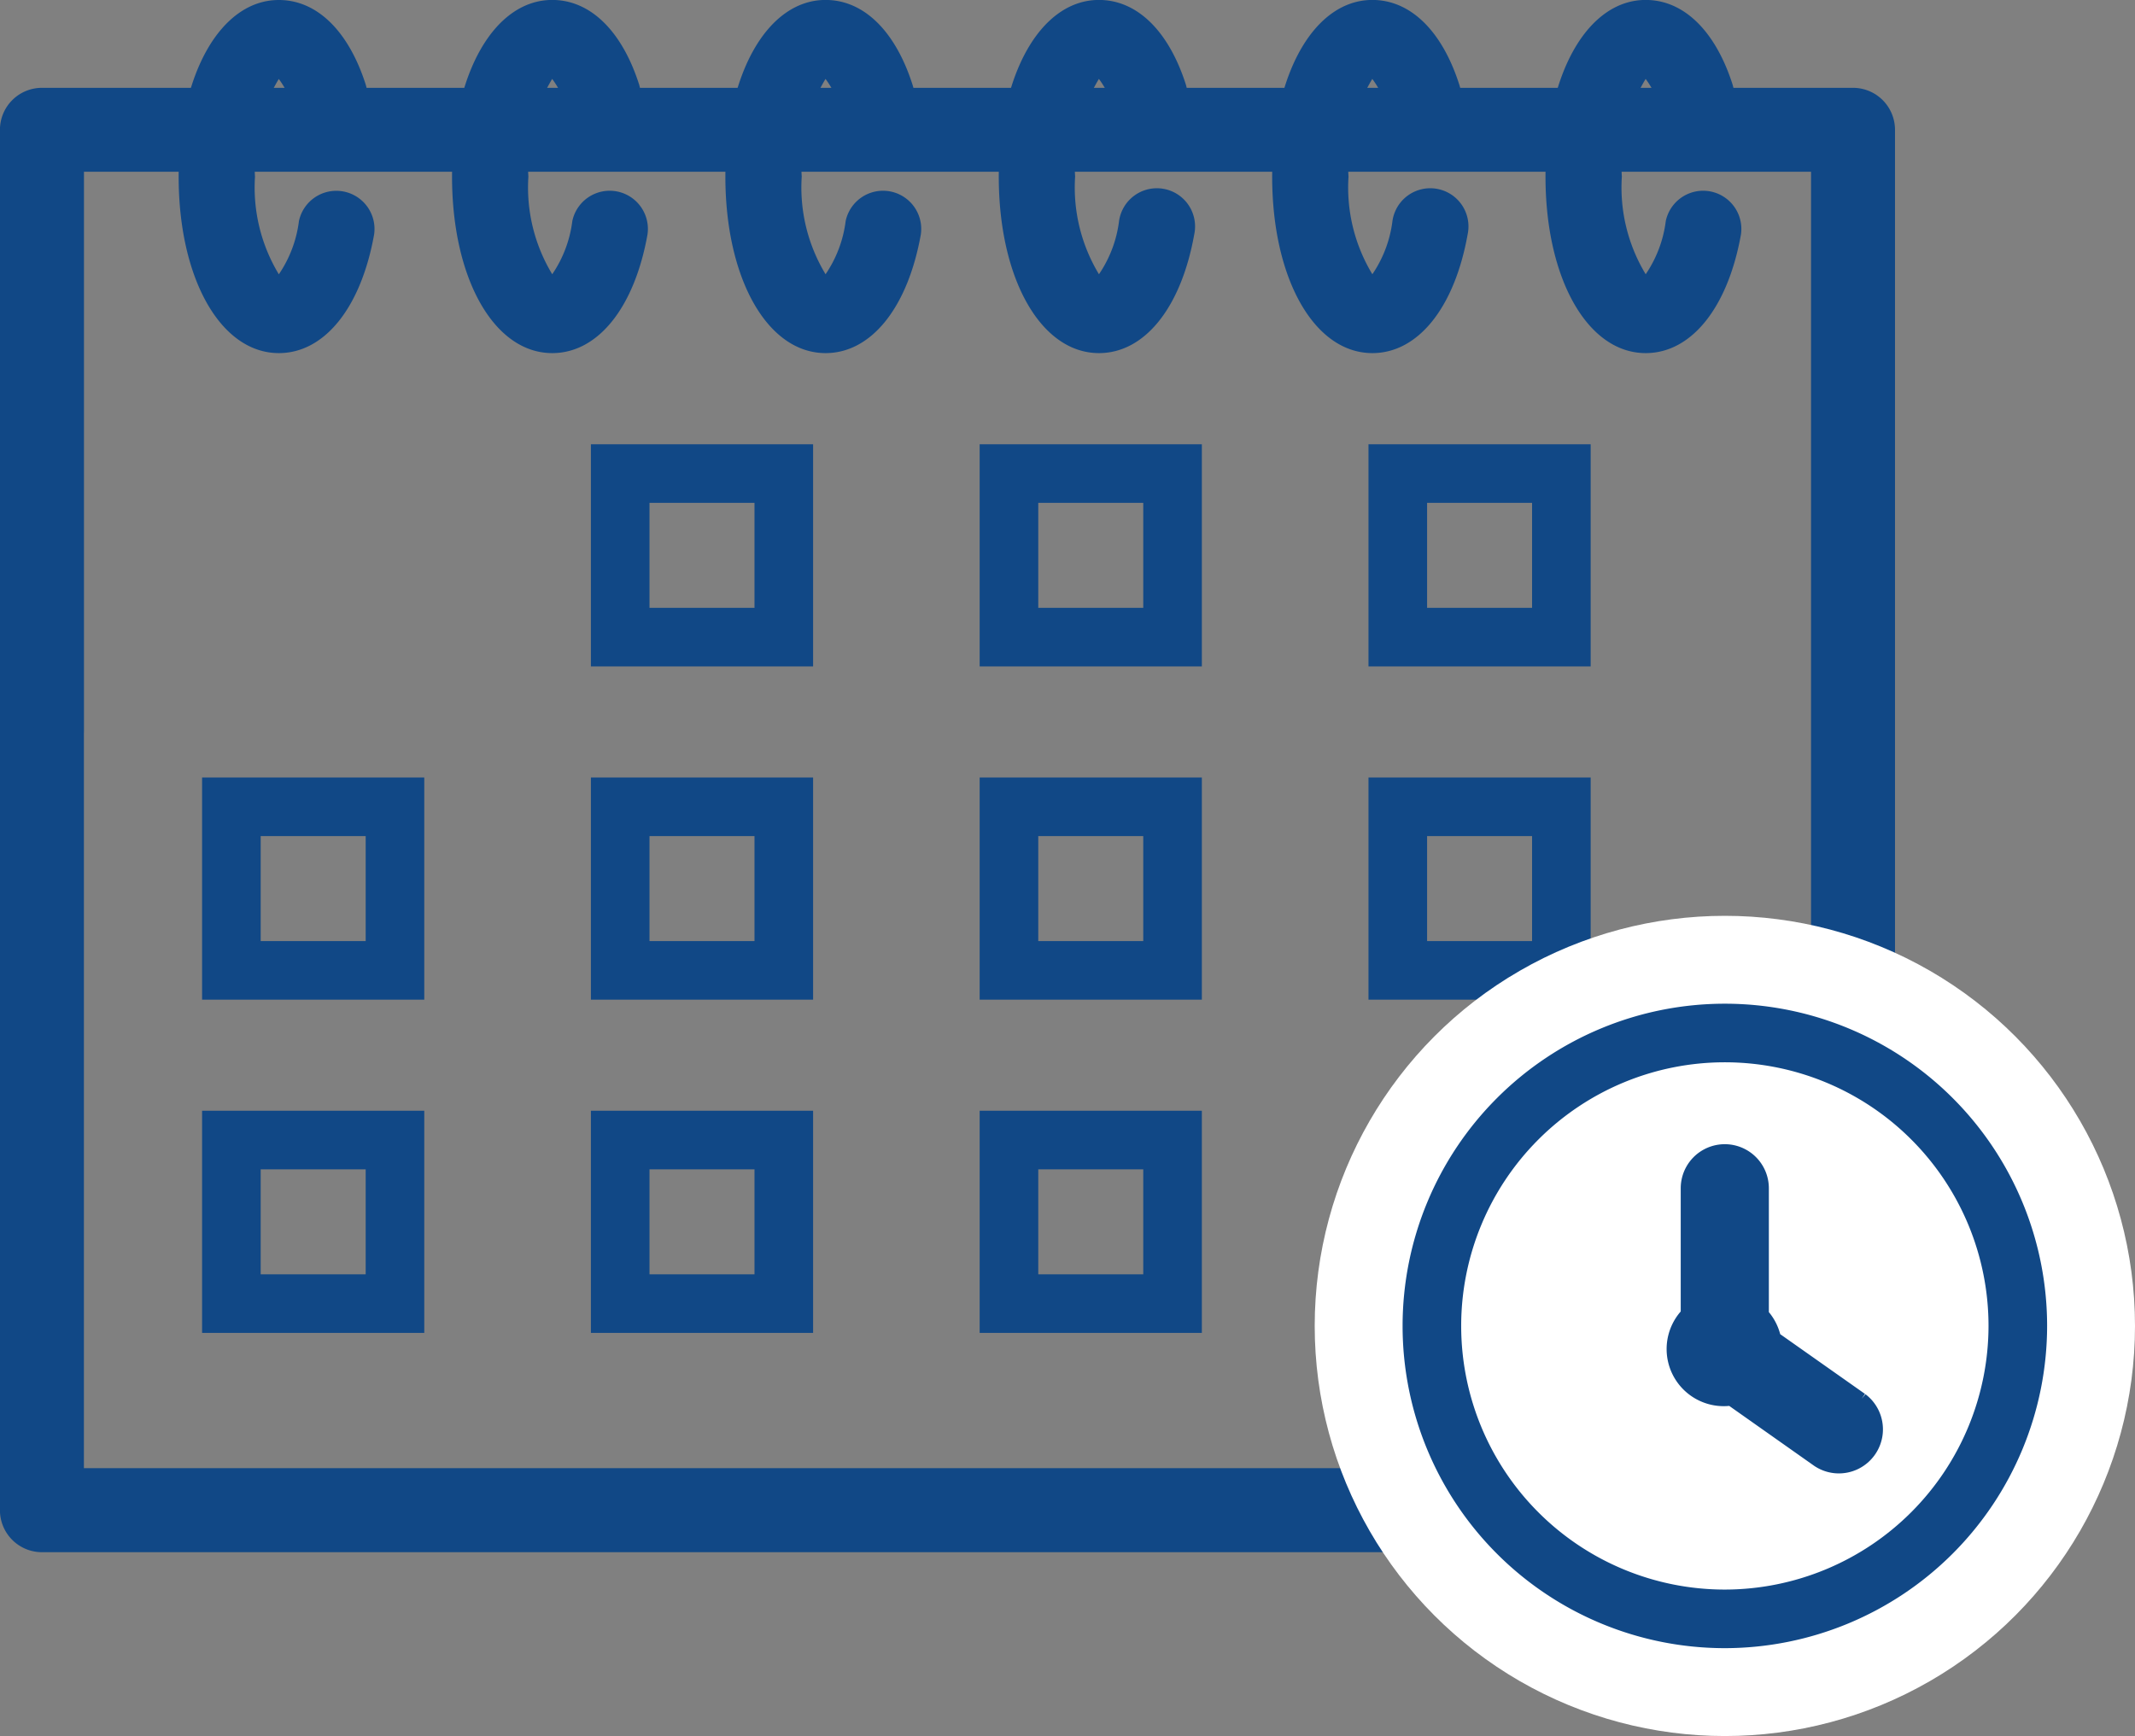 <svg xmlns="http://www.w3.org/2000/svg" width="36.438" height="29.632" viewBox="0 0 36.438 29.632">
  <rect x="0" y="0" width="36.438" height="29.632" fill="#808080" stroke="none"/>
  <g id="Group_28008" data-name="Group 28008" transform="translate(-312.562 -84.368)">
    <g id="Group_28005" data-name="Group 28005" transform="translate(-492)">
      <path id="Path_35859" data-name="Path 35859" d="M75.47,72.69H74.193V67.952a.65.65,0,0,1,.638-.661h4.9v1.322H75.47Z" transform="translate(756.452 37.455)" fill="#114886"/>
      <path id="Path_35861" data-name="Path 35861" d="M43.891,48.453h-27.8a.467.467,0,0,1-.467-.467V33.872a.467.467,0,0,1,.933,0V47.519H43.7l2.834-2.763V24.891H16.558v9.8c0,.258-.209-1.284-.467-1.284s-.467,1.845-.467,1.588V24.425a.467.467,0,0,1,.467-.467H47a.467.467,0,0,1,.467.467V44.953a.466.466,0,0,1-.141.334L44.216,48.32A.467.467,0,0,1,43.891,48.453Z" transform="translate(789.187 62.159)" fill="#114886" stroke="#114886" stroke-width="0.5"/>
      <path id="Path_35863" data-name="Path 35863" d="M23.335,26.235c-.991,0-1.71-1.267-1.71-3.013s.719-3.014,1.71-3.014c.648,0,1.188.525,1.482,1.441a.652.652,0,0,1-1.241.4,1.484,1.484,0,0,0-.242-.493,2.866,2.866,0,0,0-.406,1.667,2.862,2.862,0,0,0,.407,1.667,2.066,2.066,0,0,0,.343-.909.652.652,0,0,1,1.283.229C24.738,25.459,24.115,26.235,23.335,26.235Z" transform="translate(785.986 64.16)" fill="#114886"/>
      <path id="Path_35864" data-name="Path 35864" d="M33.335,26.235c-.991,0-1.71-1.267-1.71-3.014s.719-3.014,1.71-3.014c.648,0,1.188.525,1.482,1.441a.652.652,0,0,1-1.241.4,1.483,1.483,0,0,0-.242-.493,2.866,2.866,0,0,0-.406,1.667,2.862,2.862,0,0,0,.407,1.667,2.066,2.066,0,0,0,.343-.909.652.652,0,0,1,1.283.229C34.738,25.459,34.115,26.235,33.335,26.235Z" transform="translate(780.652 64.16)" fill="#114886"/>
      <path id="Path_35865" data-name="Path 35865" d="M43.335,26.235c-.991,0-1.71-1.267-1.71-3.014s.719-3.014,1.71-3.014c.648,0,1.188.525,1.482,1.441a.652.652,0,1,1-1.241.4,1.484,1.484,0,0,0-.242-.493,2.866,2.866,0,0,0-.406,1.667,2.862,2.862,0,0,0,.407,1.667,2.066,2.066,0,0,0,.343-.909.652.652,0,0,1,1.283.229C44.738,25.459,44.115,26.235,43.335,26.235Z" transform="translate(775.317 64.16)" fill="#114886"/>
      <path id="Path_35866" data-name="Path 35866" d="M53.335,26.235c-.991,0-1.71-1.267-1.71-3.014s.719-3.014,1.71-3.014c.648,0,1.188.525,1.482,1.441a.652.652,0,0,1-1.241.4,1.483,1.483,0,0,0-.242-.493,2.866,2.866,0,0,0-.406,1.667,2.862,2.862,0,0,0,.407,1.667,2.066,2.066,0,0,0,.343-.909.652.652,0,1,1,1.283.229C54.738,25.459,54.115,26.235,53.335,26.235Z" transform="translate(769.983 64.16)" fill="#114886"/>
      <path id="Path_35867" data-name="Path 35867" d="M63.335,26.235c-.991,0-1.71-1.267-1.71-3.014s.719-3.014,1.71-3.014c.648,0,1.188.525,1.482,1.441a.652.652,0,1,1-1.241.4,1.484,1.484,0,0,0-.242-.493,2.866,2.866,0,0,0-.406,1.667,2.862,2.862,0,0,0,.407,1.667,2.066,2.066,0,0,0,.343-.909.652.652,0,1,1,1.283.229C64.738,25.459,64.115,26.235,63.335,26.235Z" transform="translate(764.649 64.16)" fill="#114886"/>
      <path id="Path_35868" data-name="Path 35868" d="M73.335,26.235c-.991,0-1.71-1.267-1.71-3.014s.719-3.014,1.71-3.014c.648,0,1.188.525,1.482,1.441a.652.652,0,0,1-1.241.4,1.484,1.484,0,0,0-.242-.493,2.866,2.866,0,0,0-.406,1.667,2.862,2.862,0,0,0,.407,1.667,2.066,2.066,0,0,0,.343-.909.652.652,0,0,1,1.283.229C74.738,25.459,74.115,26.235,73.335,26.235Z" transform="translate(759.314 64.16)" fill="#114886"/>
      <g id="Rectangle_1768" data-name="Rectangle 1768" transform="translate(808.011 97.639)" fill="none" stroke="#114886" stroke-width="1">
        <rect width="3.792" height="3.792" stroke="none"/>
        <rect x="0.5" y="0.5" width="2.792" height="2.792" fill="none"/>
      </g>
      <g id="Rectangle_1772" data-name="Rectangle 1772" transform="translate(808.011 103.327)" fill="none" stroke="#114886" stroke-width="1">
        <rect width="3.792" height="3.792" stroke="none"/>
        <rect x="0.5" y="0.5" width="2.792" height="2.792" fill="none"/>
      </g>
      <g id="Rectangle_1764" data-name="Rectangle 1764" transform="translate(814.647 91.951)" fill="none" stroke="#114886" stroke-width="1">
        <rect width="3.792" height="3.792" stroke="none"/>
        <rect x="0.5" y="0.5" width="2.792" height="2.792" fill="none"/>
      </g>
      <g id="Rectangle_1769" data-name="Rectangle 1769" transform="translate(814.647 97.639)" fill="none" stroke="#114886" stroke-width="1">
        <rect width="3.792" height="3.792" stroke="none"/>
        <rect x="0.5" y="0.5" width="2.792" height="2.792" fill="none"/>
      </g>
      <g id="Rectangle_1773" data-name="Rectangle 1773" transform="translate(814.647 103.327)" fill="none" stroke="#114886" stroke-width="1">
        <rect width="3.792" height="3.792" stroke="none"/>
        <rect x="0.5" y="0.5" width="2.792" height="2.792" fill="none"/>
      </g>
      <g id="Rectangle_1765" data-name="Rectangle 1765" transform="translate(821.282 91.951)" fill="none" stroke="#114886" stroke-width="1">
        <rect width="3.792" height="3.792" stroke="none"/>
        <rect x="0.5" y="0.5" width="2.792" height="2.792" fill="none"/>
      </g>
      <g id="Rectangle_1770" data-name="Rectangle 1770" transform="translate(821.282 97.639)" fill="none" stroke="#114886" stroke-width="1">
        <rect width="3.792" height="3.792" stroke="none"/>
        <rect x="0.5" y="0.5" width="2.792" height="2.792" fill="none"/>
      </g>
      <g id="Rectangle_1774" data-name="Rectangle 1774" transform="translate(821.282 103.327)" fill="none" stroke="#114886" stroke-width="1">
        <rect width="3.792" height="3.792" stroke="none"/>
        <rect x="0.5" y="0.5" width="2.792" height="2.792" fill="none"/>
      </g>
      <g id="Rectangle_1766" data-name="Rectangle 1766" transform="translate(827.918 91.951)" fill="none" stroke="#114886" stroke-width="1">
        <rect width="3.792" height="3.792" stroke="none"/>
        <rect x="0.5" y="0.5" width="2.792" height="2.792" fill="none"/>
      </g>
      <g id="Rectangle_1767" data-name="Rectangle 1767" transform="translate(827.918 97.639)" fill="none" stroke="#114886" stroke-width="1">
        <rect width="3.792" height="3.792" stroke="none"/>
        <rect x="0.5" y="0.5" width="2.792" height="2.792" fill="none"/>
      </g>
    </g>
    <g id="Group_28007" data-name="Group 28007" transform="translate(-11 -4)">
      <circle id="Ellipse_37" data-name="Ellipse 37" cx="7" cy="7" r="7" transform="translate(346 104)" fill="#fff"/>
      <g id="Group_28006" data-name="Group 28006" transform="translate(-337.37 21.632)">
        <path id="Path_35540" data-name="Path 35540" d="M7.441,12.441a5,5,0,1,1,5-5A5.006,5.006,0,0,1,7.441,12.441Z" transform="translate(682.929 81.927)" fill="none" stroke="#114886" stroke-width="1"/>
        <path id="Path_35541" data-name="Path 35541" d="M31.215,17.8l-1.575-1.11a.6.6,0,0,0-.225-.438V13.983a.377.377,0,0,0-.754,0v2.264A.6.6,0,0,0,29.2,17.3l1.579,1.114a.377.377,0,0,0,.434-.616Z" transform="translate(661.331 73.035)" fill="#114886" stroke="#114886" stroke-width="0.75"/>
      </g>
    </g>
  </g>
</svg>
